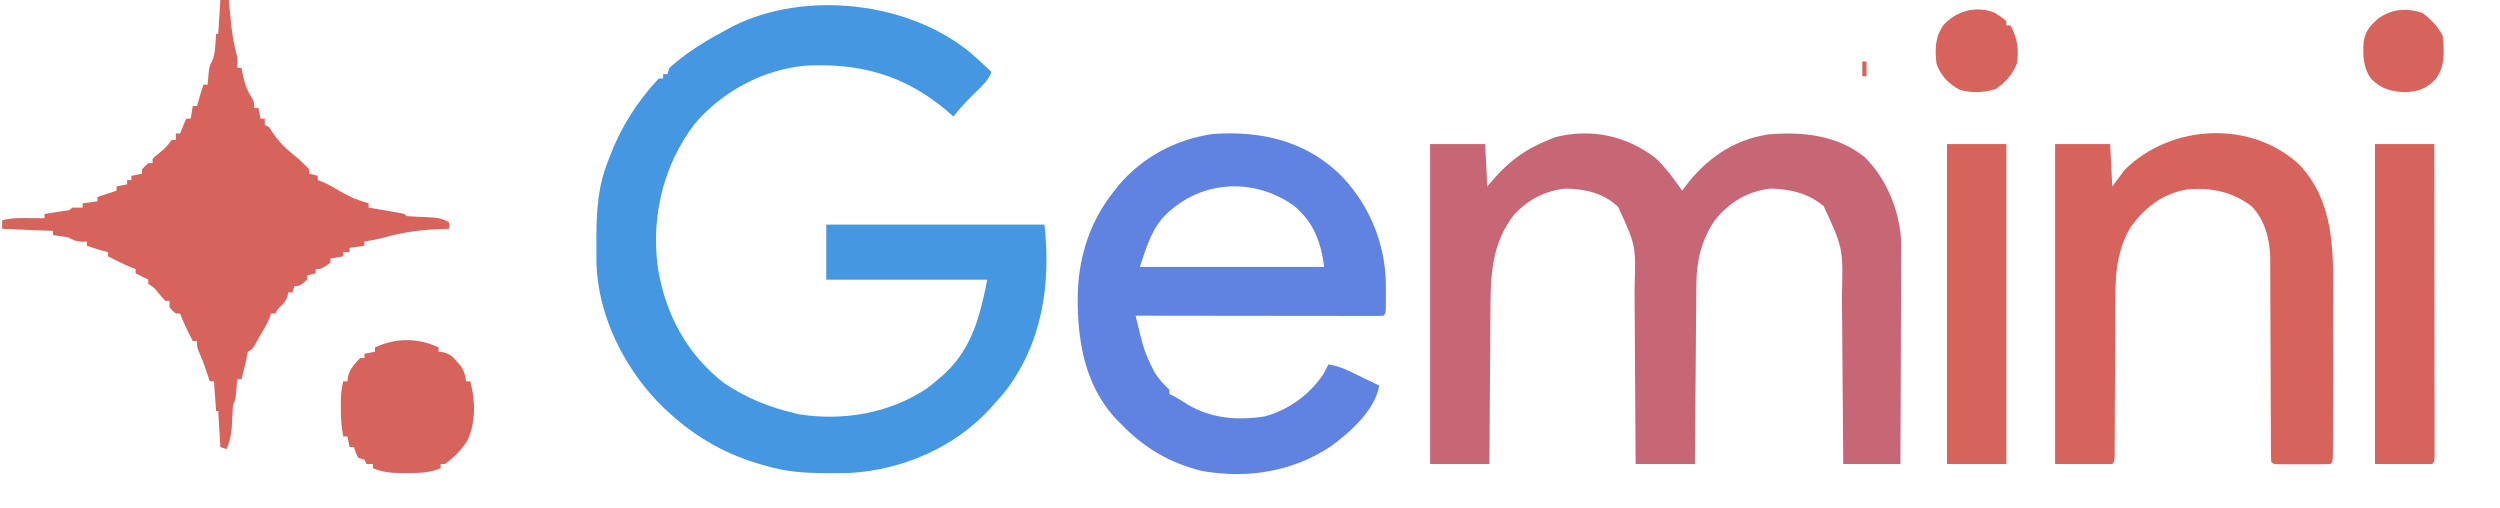 <?xml version="1.0" encoding="UTF-8"?>
<svg version="1.1" xmlns="http://www.w3.org/2000/svg" width="1180" height="240">
<path d="M0 0 C3.217 2.807 6.335 5.709 9.414 8.666 C7.834 12.6 5.104 15.165 2.101 18.041 C-1.7 21.753 -5.307 25.482 -8.586 29.666 C-9.515 28.841 -10.443 28.016 -11.399 27.166 C-31.509 10.113 -52.626 4.309 -78.586 5.666 C-98.787 7.632 -117.781 17.895 -130.84 33.33 C-145.538 52.685 -151.294 76.898 -148.086 100.885 C-144.596 122.903 -134.347 142.055 -116.504 155.721 C-106.337 162.499 -95.473 166.916 -83.586 169.666 C-82.84 169.857 -82.094 170.048 -81.325 170.244 C-60.407 173.467 -38.621 169.734 -21.008 157.939 C-18.767 156.27 -16.67 154.528 -14.586 152.666 C-13.889 152.05 -13.192 151.434 -12.473 150.799 C0.306 138.814 4.043 123.52 7.414 106.666 C-17.666 106.666 -42.746 106.666 -68.586 106.666 C-68.586 98.086 -68.586 89.506 -68.586 80.666 C-34.596 80.666 -0.606 80.666 34.414 80.666 C37.56 108.988 33.26 137.589 15.039 160.479 C13.518 162.226 11.977 163.956 10.414 165.666 C9.666 166.506 8.918 167.347 8.148 168.213 C-8.564 186.032 -32.671 196.375 -56.933 197.873 C-60.424 197.969 -63.906 197.995 -67.399 197.979 C-68.634 197.973 -69.87 197.967 -71.143 197.961 C-80.02 197.843 -88.034 197.188 -96.586 194.666 C-97.616 194.384 -97.616 194.384 -98.667 194.096 C-115.343 189.479 -129.785 181.351 -142.586 169.666 C-143.374 168.948 -144.162 168.23 -144.973 167.49 C-163.224 150.045 -176.428 124.147 -177.055 98.752 C-177.104 95.514 -177.104 92.279 -177.086 89.041 C-177.085 88.199 -177.083 87.357 -177.081 86.49 C-177.022 73.933 -176.318 62.434 -171.586 50.666 C-171.193 49.622 -171.193 49.622 -170.792 48.556 C-165.581 34.839 -157.709 22.334 -147.586 11.666 C-146.926 11.666 -146.266 11.666 -145.586 11.666 C-145.586 11.006 -145.586 10.346 -145.586 9.666 C-144.926 9.666 -144.266 9.666 -143.586 9.666 C-143.091 8.181 -143.091 8.181 -142.586 6.666 C-140.726 4.995 -138.889 3.48 -136.899 1.979 C-136.321 1.539 -135.743 1.1 -135.147 0.648 C-128.949 -3.959 -122.411 -7.741 -115.586 -11.334 C-114.732 -11.806 -113.877 -12.278 -112.997 -12.764 C-78.799 -30.159 -29.356 -24.685 0 0 Z " fill="#4597E2" transform="translate(458.586,25.334)"/>
<path d="M0 0 C4.932 4.583 8.797 9.977 12.656 15.469 C13.069 14.9 13.481 14.332 13.906 13.746 C23.771 0.557 36.644 -8.561 53.191 -11.066 C69.156 -12.527 85.987 -10.775 98.852 -0.312 C109.295 9.995 115.53 25.513 116.017 40.088 C116.026 42.035 116.018 43.982 115.997 45.929 C115.997 47.003 115.998 48.078 115.998 49.185 C115.996 52.691 115.973 56.197 115.949 59.703 C115.944 62.152 115.939 64.601 115.936 67.05 C115.925 73.462 115.896 79.873 115.862 86.285 C115.831 92.841 115.818 99.397 115.803 105.953 C115.771 118.792 115.718 131.63 115.656 144.469 C106.746 144.469 97.836 144.469 88.656 144.469 C88.636 141.533 88.617 138.596 88.596 135.571 C88.529 125.836 88.451 116.101 88.369 106.367 C88.319 100.468 88.273 94.57 88.234 88.671 C88.197 82.972 88.151 77.273 88.098 71.573 C88.08 69.406 88.065 67.239 88.053 65.072 C88.602 42.548 88.602 42.548 79.406 22.719 C72.027 16.681 64.166 14.81 54.656 14.469 C43.7 15.613 35.169 20.77 28.223 29.199 C21.75 38.578 19.366 48.802 19.337 60.006 C19.327 60.924 19.317 61.842 19.307 62.788 C19.276 65.796 19.259 68.804 19.242 71.812 C19.223 73.909 19.204 76.005 19.184 78.101 C19.132 83.598 19.093 89.095 19.055 94.593 C19.015 100.21 18.964 105.828 18.914 111.445 C18.817 122.453 18.734 133.461 18.656 144.469 C9.416 144.469 0.176 144.469 -9.344 144.469 C-9.358 141.411 -9.373 138.354 -9.388 135.204 C-9.438 125.07 -9.505 114.936 -9.579 104.802 C-9.624 98.661 -9.663 92.521 -9.69 86.38 C-9.716 80.447 -9.757 74.515 -9.807 68.582 C-9.824 66.326 -9.835 64.069 -9.841 61.813 C-9.2 41.26 -9.2 41.26 -17.57 23.152 C-24.527 16.548 -32.918 14.717 -42.344 14.469 C-52.07 15.497 -59.955 19.575 -66.594 26.719 C-77.532 40.535 -77.804 56.088 -77.855 72.887 C-77.872 74.956 -77.89 77.025 -77.91 79.095 C-77.957 84.508 -77.987 89.922 -78.013 95.335 C-78.043 100.873 -78.09 106.41 -78.135 111.947 C-78.221 122.788 -78.286 133.628 -78.344 144.469 C-87.584 144.469 -96.824 144.469 -106.344 144.469 C-106.344 94.639 -106.344 44.809 -106.344 -6.531 C-97.764 -6.531 -89.184 -6.531 -80.344 -6.531 C-80.014 0.069 -79.684 6.669 -79.344 13.469 C-78.044 11.963 -76.745 10.457 -75.406 8.906 C-67.994 0.719 -60.595 -4.434 -50.344 -8.531 C-49.333 -8.944 -48.322 -9.356 -47.281 -9.781 C-30.465 -14.075 -13.753 -10.517 0 0 Z " fill="#C76775" transform="translate(781.344,74.531)"/>
<path d="M0 0 C14.078 13.771 22.094 32.586 22.417 52.283 C22.419 53.961 22.417 55.64 22.409 57.318 C22.413 58.18 22.417 59.041 22.421 59.929 C22.411 66.254 22.411 66.254 21.284 67.38 C19.766 67.476 18.243 67.502 16.722 67.501 C15.243 67.503 15.243 67.503 13.735 67.505 C12.644 67.501 11.554 67.498 10.43 67.494 C8.718 67.494 8.718 67.494 6.972 67.494 C3.179 67.494 -0.614 67.486 -4.407 67.478 C-7.029 67.476 -9.651 67.475 -12.273 67.474 C-18.481 67.471 -24.689 67.462 -30.898 67.452 C-37.964 67.441 -45.031 67.436 -52.097 67.431 C-66.637 67.42 -81.176 67.403 -95.716 67.38 C-95.089 69.955 -94.459 72.529 -93.825 75.102 C-93.649 75.828 -93.473 76.554 -93.291 77.302 C-92.077 82.215 -90.631 86.563 -88.279 91.068 C-87.723 92.165 -87.167 93.262 -86.595 94.392 C-84.625 97.525 -82.35 99.801 -79.716 102.38 C-79.716 103.04 -79.716 103.7 -79.716 104.38 C-79.15 104.65 -78.584 104.919 -78.001 105.197 C-75.61 106.436 -73.414 107.854 -71.154 109.318 C-59.97 115.967 -47.458 116.923 -34.755 114.912 C-23.665 111.973 -13.705 104.723 -7.267 95.248 C-6.352 93.661 -5.521 92.026 -4.716 90.38 C-1.196 90.971 1.718 91.896 4.928 93.447 C5.77 93.85 6.611 94.252 7.477 94.667 C8.342 95.088 9.206 95.509 10.096 95.943 C10.98 96.368 11.864 96.792 12.774 97.23 C14.947 98.275 17.116 99.325 19.284 100.38 C17.35 111.948 5.547 122.424 -3.591 129.068 C-21.587 141.047 -42.711 144.367 -64.021 140.755 C-79.42 137.109 -91.854 129.691 -102.716 118.38 C-103.403 117.689 -104.09 116.998 -104.798 116.287 C-120.179 99.934 -123.49 77.718 -122.993 56.197 C-122.303 38.514 -116.906 22.241 -105.716 8.38 C-104.809 7.23 -104.809 7.23 -103.884 6.056 C-92.638 -7.435 -76.542 -15.942 -59.216 -18.37 C-37.217 -19.976 -16.455 -15.417 0 0 Z M-83.228 21.517 C-88.752 28.433 -90.885 35.886 -93.716 44.38 C-65.006 44.38 -36.296 44.38 -6.716 44.38 C-8.172 32.732 -11.622 23.402 -20.782 15.626 C-40.622 1.465 -66.511 3.524 -83.228 21.517 Z " fill="#6083E1" transform="translate(631.716,81.62)"/>
<path d="M0 0 C1.32 0 2.64 0 4 0 C4.121 1.279 4.242 2.558 4.367 3.875 C4.536 5.583 4.705 7.292 4.875 9 C4.954 9.839 5.032 10.678 5.113 11.543 C5.65 16.873 6.637 21.822 8 27 C8.125 30 8.125 30 8 32 C8.66 32 9.32 32 10 32 C10.098 32.568 10.196 33.137 10.297 33.723 C11.09 37.817 11.956 41.283 14.125 44.875 C16 48 16 48 16 51 C16.66 51 17.32 51 18 51 C18.495 53.475 18.495 53.475 19 56 C19.66 56 20.32 56 21 56 C21 56.99 21 57.98 21 59 C21.66 59.33 22.32 59.66 23 60 C23.897 61.361 23.897 61.361 24.812 62.75 C27.565 66.839 30.66 69.928 34.5 73 C37.215 75.172 39.644 77.442 42 80 C42 80.66 42 81.32 42 82 C43.32 82.33 44.64 82.66 46 83 C46 83.66 46 84.32 46 85 C46.722 85.268 47.444 85.536 48.188 85.812 C50.997 86.999 53.385 88.431 56 90 C62.737 93.676 62.737 93.676 70 96 C70 96.66 70 97.32 70 98 C71.145 98.186 71.145 98.186 72.312 98.375 C74.138 98.684 74.138 98.684 76 99 C76.928 99.157 77.856 99.315 78.812 99.477 C79.802 99.649 80.793 99.822 81.812 100 C82.768 100.165 83.723 100.33 84.707 100.5 C87 101 87 101 88 102 C91.337 102.238 94.667 102.396 98.01 102.518 C101.784 102.701 104.784 102.915 108 105 C108 105.99 108 106.98 108 108 C106.886 108.026 105.772 108.052 104.625 108.078 C95.167 108.395 86.571 109.511 77.453 112.062 C74.305 112.917 71.225 113.525 68 114 C68 114.66 68 115.32 68 116 C64.535 116.495 64.535 116.495 61 117 C61 117.66 61 118.32 61 119 C60.01 119 59.02 119 58 119 C58 119.66 58 120.32 58 121 C55.03 121.495 55.03 121.495 52 122 C52 122.66 52 123.32 52 124 C47.615 127 47.615 127 45 127 C45 127.66 45 128.32 45 129 C43.68 129.33 42.36 129.66 41 130 C41 130.66 41 131.32 41 132 C37.538 135 37.538 135 35 135 C34.67 135.99 34.34 136.98 34 138 C33.34 138 32.68 138 32 138 C31.918 138.577 31.835 139.155 31.75 139.75 C30.792 142.623 29.186 143.951 27 146 C26.67 146.66 26.34 147.32 26 148 C25.34 148 24.68 148 24 148 C23.732 148.722 23.464 149.444 23.188 150.188 C22.002 152.996 20.603 155.41 19 158 C18.311 159.249 17.624 160.499 16.938 161.75 C15 165 15 165 13 166 C12.6 167.652 12.285 169.324 12 171 C11.361 173.674 10.677 176.335 10 179 C9.34 179 8.68 179 8 179 C7.939 179.699 7.879 180.397 7.816 181.117 C7.691 182.482 7.691 182.482 7.562 183.875 C7.441 185.232 7.441 185.232 7.316 186.617 C7 189 7 189 6 191 C5.719 194.732 5.553 198.464 5.379 202.203 C5.023 205.774 4.28 208.663 3 212 C2.01 211.67 1.02 211.34 0 211 C-0.33 205.39 -0.66 199.78 -1 194 C-1.33 194 -1.66 194 -2 194 C-2.33 189.38 -2.66 184.76 -3 180 C-3.66 180 -4.32 180 -5 180 C-5.182 179.432 -5.364 178.863 -5.551 178.277 C-6.786 174.483 -8.05 170.767 -9.688 167.125 C-11 164 -11 164 -11 161 C-11.66 161 -12.32 161 -13 161 C-15.183 156.729 -17.313 152.498 -19 148 C-19.66 148 -20.32 148 -21 148 C-22.625 146.688 -22.625 146.688 -24 145 C-24 144.01 -24 143.02 -24 142 C-24.66 142 -25.32 142 -26 142 C-27.438 140.504 -27.438 140.504 -29 138.562 C-31.145 135.848 -31.145 135.848 -34 134 C-34 133.34 -34 132.68 -34 132 C-34.619 131.691 -35.237 131.381 -35.875 131.062 C-37.25 130.375 -38.625 129.688 -40 129 C-40 128.34 -40 127.68 -40 127 C-40.66 126.752 -41.32 126.505 -42 126.25 C-45.764 124.682 -49.371 122.855 -53 121 C-53 120.34 -53 119.68 -53 119 C-53.804 118.814 -53.804 118.814 -54.625 118.625 C-57.464 117.878 -60.222 116.947 -63 116 C-63 115.34 -63 114.68 -63 114 C-63.742 114.041 -64.485 114.082 -65.25 114.125 C-68.193 113.991 -69.412 113.294 -72 112 C-74.325 111.613 -76.659 111.27 -79 111 C-79 110.34 -79 109.68 -79 109 C-86.92 108.67 -94.84 108.34 -103 108 C-103 106.68 -103 105.36 -103 104 C-98.91 102.85 -94.968 102.889 -90.75 102.938 C-90.005 102.942 -89.26 102.947 -88.492 102.951 C-86.661 102.963 -84.831 102.981 -83 103 C-83 102.34 -83 101.68 -83 101 C-82.145 100.867 -81.291 100.734 -80.41 100.598 C-79.305 100.421 -78.201 100.244 -77.062 100.062 C-75.409 99.801 -75.409 99.801 -73.723 99.535 C-71.096 99.282 -71.096 99.282 -70 98 C-68.334 97.959 -66.666 97.957 -65 98 C-65 97.34 -65 96.68 -65 96 C-62.69 95.67 -60.38 95.34 -58 95 C-58 94.34 -58 93.68 -58 93 C-55.03 92.01 -52.06 91.02 -49 90 C-49 89.34 -49 88.68 -49 88 C-46.525 87.505 -46.525 87.505 -44 87 C-44 86.34 -44 85.68 -44 85 C-43.34 85 -42.68 85 -42 85 C-42 84.34 -42 83.68 -42 83 C-39.525 82.505 -39.525 82.505 -37 82 C-37 81.34 -37 80.68 -37 80 C-35.625 78.375 -35.625 78.375 -34 77 C-33.34 77 -32.68 77 -32 77 C-32 76.34 -32 75.68 -32 75 C-30.539 73.598 -30.539 73.598 -28.625 72.062 C-26.161 70.08 -24.795 68.693 -23 66 C-22.34 66 -21.68 66 -21 66 C-21 65.01 -21 64.02 -21 63 C-20.34 63 -19.68 63 -19 63 C-18.691 62.216 -18.381 61.432 -18.062 60.625 C-17 58 -17 58 -16 56 C-15.34 56 -14.68 56 -14 56 C-13.67 54.02 -13.34 52.04 -13 50 C-12.34 50 -11.68 50 -11 50 C-10.536 48.36 -10.536 48.36 -10.062 46.688 C-9.417 44.446 -8.738 42.213 -8 40 C-7.34 40 -6.68 40 -6 40 C-5.927 39.095 -5.927 39.095 -5.852 38.172 C-5.777 37.373 -5.702 36.573 -5.625 35.75 C-5.521 34.567 -5.521 34.567 -5.414 33.359 C-5 31 -5 31 -4 29.062 C-2.724 26.431 -2.583 24.157 -2.375 21.25 C-2.3 20.265 -2.225 19.28 -2.148 18.266 C-2.075 17.144 -2.075 17.144 -2 16 C-1.67 16 -1.34 16 -1 16 C-0.67 10.72 -0.34 5.44 0 0 Z " fill="#D6645D" transform="translate(104,0)"/>
<path d="M0 0 C16.795 17.781 16.125 40.843 16.043 63.68 C16.042 65.898 16.041 68.116 16.042 70.334 C16.04 74.948 16.032 79.562 16.018 84.176 C16.001 90.103 15.998 96.029 15.998 101.955 C15.998 106.519 15.993 111.082 15.985 115.646 C15.982 117.833 15.98 120.021 15.979 122.208 C15.977 125.245 15.968 128.283 15.958 131.32 C15.958 132.228 15.959 133.136 15.959 134.071 C15.927 140.261 15.927 140.261 14.812 141.375 C12.825 141.475 10.834 141.506 8.844 141.508 C7.633 141.509 6.423 141.51 5.176 141.512 C3.901 141.508 2.626 141.504 1.312 141.5 C-0.6 141.506 -0.6 141.506 -2.551 141.512 C-4.366 141.51 -4.366 141.51 -6.219 141.508 C-7.338 141.507 -8.458 141.506 -9.611 141.504 C-12.188 141.375 -12.188 141.375 -13.188 140.375 C-13.292 137.206 -13.331 134.059 -13.329 130.889 C-13.333 129.892 -13.336 128.895 -13.34 127.868 C-13.347 125.694 -13.353 123.52 -13.356 121.345 C-13.363 117.897 -13.379 114.45 -13.398 111.002 C-13.45 101.196 -13.498 91.39 -13.513 81.583 C-13.524 75.591 -13.553 69.599 -13.595 63.607 C-13.607 61.327 -13.612 59.047 -13.61 56.768 C-13.608 53.563 -13.63 50.359 -13.657 47.155 C-13.651 46.223 -13.644 45.292 -13.637 44.332 C-13.761 35.512 -16.074 26.424 -22.297 19.871 C-31.118 12.89 -42.266 10.604 -53.207 11.852 C-64.611 13.854 -72.777 20.367 -79.562 29.625 C-86.953 42.171 -86.777 54.845 -86.762 68.953 C-86.774 71.017 -86.789 73.081 -86.805 75.145 C-86.842 80.537 -86.858 85.929 -86.867 91.321 C-86.887 99.992 -86.944 108.663 -86.996 117.333 C-87.012 120.361 -87.019 123.388 -87.024 126.416 C-87.031 128.254 -87.038 130.092 -87.046 131.931 C-87.045 132.776 -87.045 133.622 -87.044 134.493 C-87.074 140.262 -87.074 140.262 -88.188 141.375 C-97.097 141.375 -106.007 141.375 -115.188 141.375 C-115.188 91.545 -115.188 41.715 -115.188 -9.625 C-106.608 -9.625 -98.028 -9.625 -89.188 -9.625 C-88.858 -3.025 -88.528 3.575 -88.188 10.375 C-86.207 7.735 -84.228 5.095 -82.188 2.375 C-60.351 -19.033 -22.811 -21.063 0 0 Z " fill="#D6645D" transform="translate(1085.188,77.625)"/>
<path d="M0 0 C9.24 0 18.48 0 28 0 C28 49.83 28 99.66 28 151 C18.76 151 9.52 151 0 151 C0 101.17 0 51.34 0 0 Z " fill="#D6645D" transform="translate(919,68)"/>
<path d="M0 0 C9.24 0 18.48 0 28 0 C28.023 19.54 28.041 39.081 28.052 58.621 C28.057 67.693 28.064 76.765 28.075 85.838 C28.085 93.742 28.092 101.647 28.094 109.551 C28.095 113.739 28.098 117.927 28.106 122.115 C28.112 126.052 28.115 129.989 28.113 133.927 C28.113 135.376 28.115 136.825 28.119 138.274 C28.124 140.245 28.122 142.215 28.12 144.185 C28.121 145.29 28.122 146.396 28.123 147.534 C28 150 28 150 27 151 C18.09 151 9.18 151 0 151 C0 101.17 0 51.34 0 0 Z " fill="#D6645D" transform="translate(1121,68)"/>
<path d="M0 0 C0 0.66 0 1.32 0 2 C0.748 2.088 1.495 2.175 2.266 2.266 C5.519 3.14 6.59 4.208 8.75 6.75 C9.343 7.425 9.936 8.101 10.547 8.797 C12.15 11.227 12.619 13.136 13 16 C13.66 16 14.32 16 15 16 C17.414 24.805 17.695 36.04 13.438 44.25 C10.542 48.714 7.328 51.921 3 55 C2.34 55 1.68 55 1 55 C1 55.66 1 56.32 1 57 C-4.4 59.238 -9.257 59.301 -15 59.25 C-16.315 59.262 -16.315 59.262 -17.656 59.273 C-22.503 59.259 -26.452 58.885 -31 57 C-31 56.34 -31 55.68 -31 55 C-31.99 55 -32.98 55 -34 55 C-34.33 54.34 -34.66 53.68 -35 53 C-35.99 52.67 -36.98 52.34 -38 52 C-39.188 49.438 -39.188 49.438 -40 47 C-40.66 47 -41.32 47 -42 47 C-42.33 45.35 -42.66 43.7 -43 42 C-43.66 42 -44.32 42 -45 42 C-45.89 37.429 -46.134 33.092 -46.125 28.438 C-46.128 27.157 -46.13 25.877 -46.133 24.559 C-46.021 21.557 -45.704 18.909 -45 16 C-44.34 16 -43.68 16 -43 16 C-42.938 15.299 -42.876 14.598 -42.812 13.875 C-41.692 9.911 -39.839 7.978 -37 5 C-36.34 5 -35.68 5 -35 5 C-35 4.34 -35 3.68 -35 3 C-33.35 2.67 -31.7 2.34 -30 2 C-30 1.34 -30 0.68 -30 0 C-20.375 -4.62 -9.625 -4.62 0 0 Z " fill="#D6645D" transform="translate(207,164)"/>
<path d="M0 0 C1.996 1.212 3.803 2.348 5.5 3.953 C5.5 4.613 5.5 5.273 5.5 5.953 C6.16 5.953 6.82 5.953 7.5 5.953 C10.661 11.881 11.528 17.267 10.5 23.953 C8.409 29.117 5.162 32.886 0.5 35.953 C-4.847 37.736 -11.254 37.977 -16.668 36.27 C-21.739 33.572 -25.683 29.405 -27.5 23.953 C-28.22 17.013 -28.217 11.336 -24 5.574 C-17.882 -1.038 -8.445 -3.536 0 0 Z " fill="#D6645D" transform="translate(941.5,6.047)"/>
<path d="M0 0 C4.005 2.887 7.464 6.49 9.688 10.938 C10.363 18.291 10.913 25.306 6.219 31.383 C1.656 36.015 -1.879 37.181 -8.25 37.438 C-14.709 37.179 -19.239 35.928 -23.91 31.383 C-27.958 26.129 -27.982 20.603 -27.734 14.156 C-27.021 8.712 -24.763 6.243 -20.812 2.688 C-14.278 -1.887 -7.645 -2.452 0 0 Z " fill="#D6645D" transform="translate(1143.312,6.062)"/>
<path d="M0 0 C0.66 0 1.32 0 2 0 C2 2.31 2 4.62 2 7 C1.34 7 0.68 7 0 7 C0 4.69 0 2.38 0 0 Z " fill="#D6645D" transform="translate(879,29)"/>
</svg>
